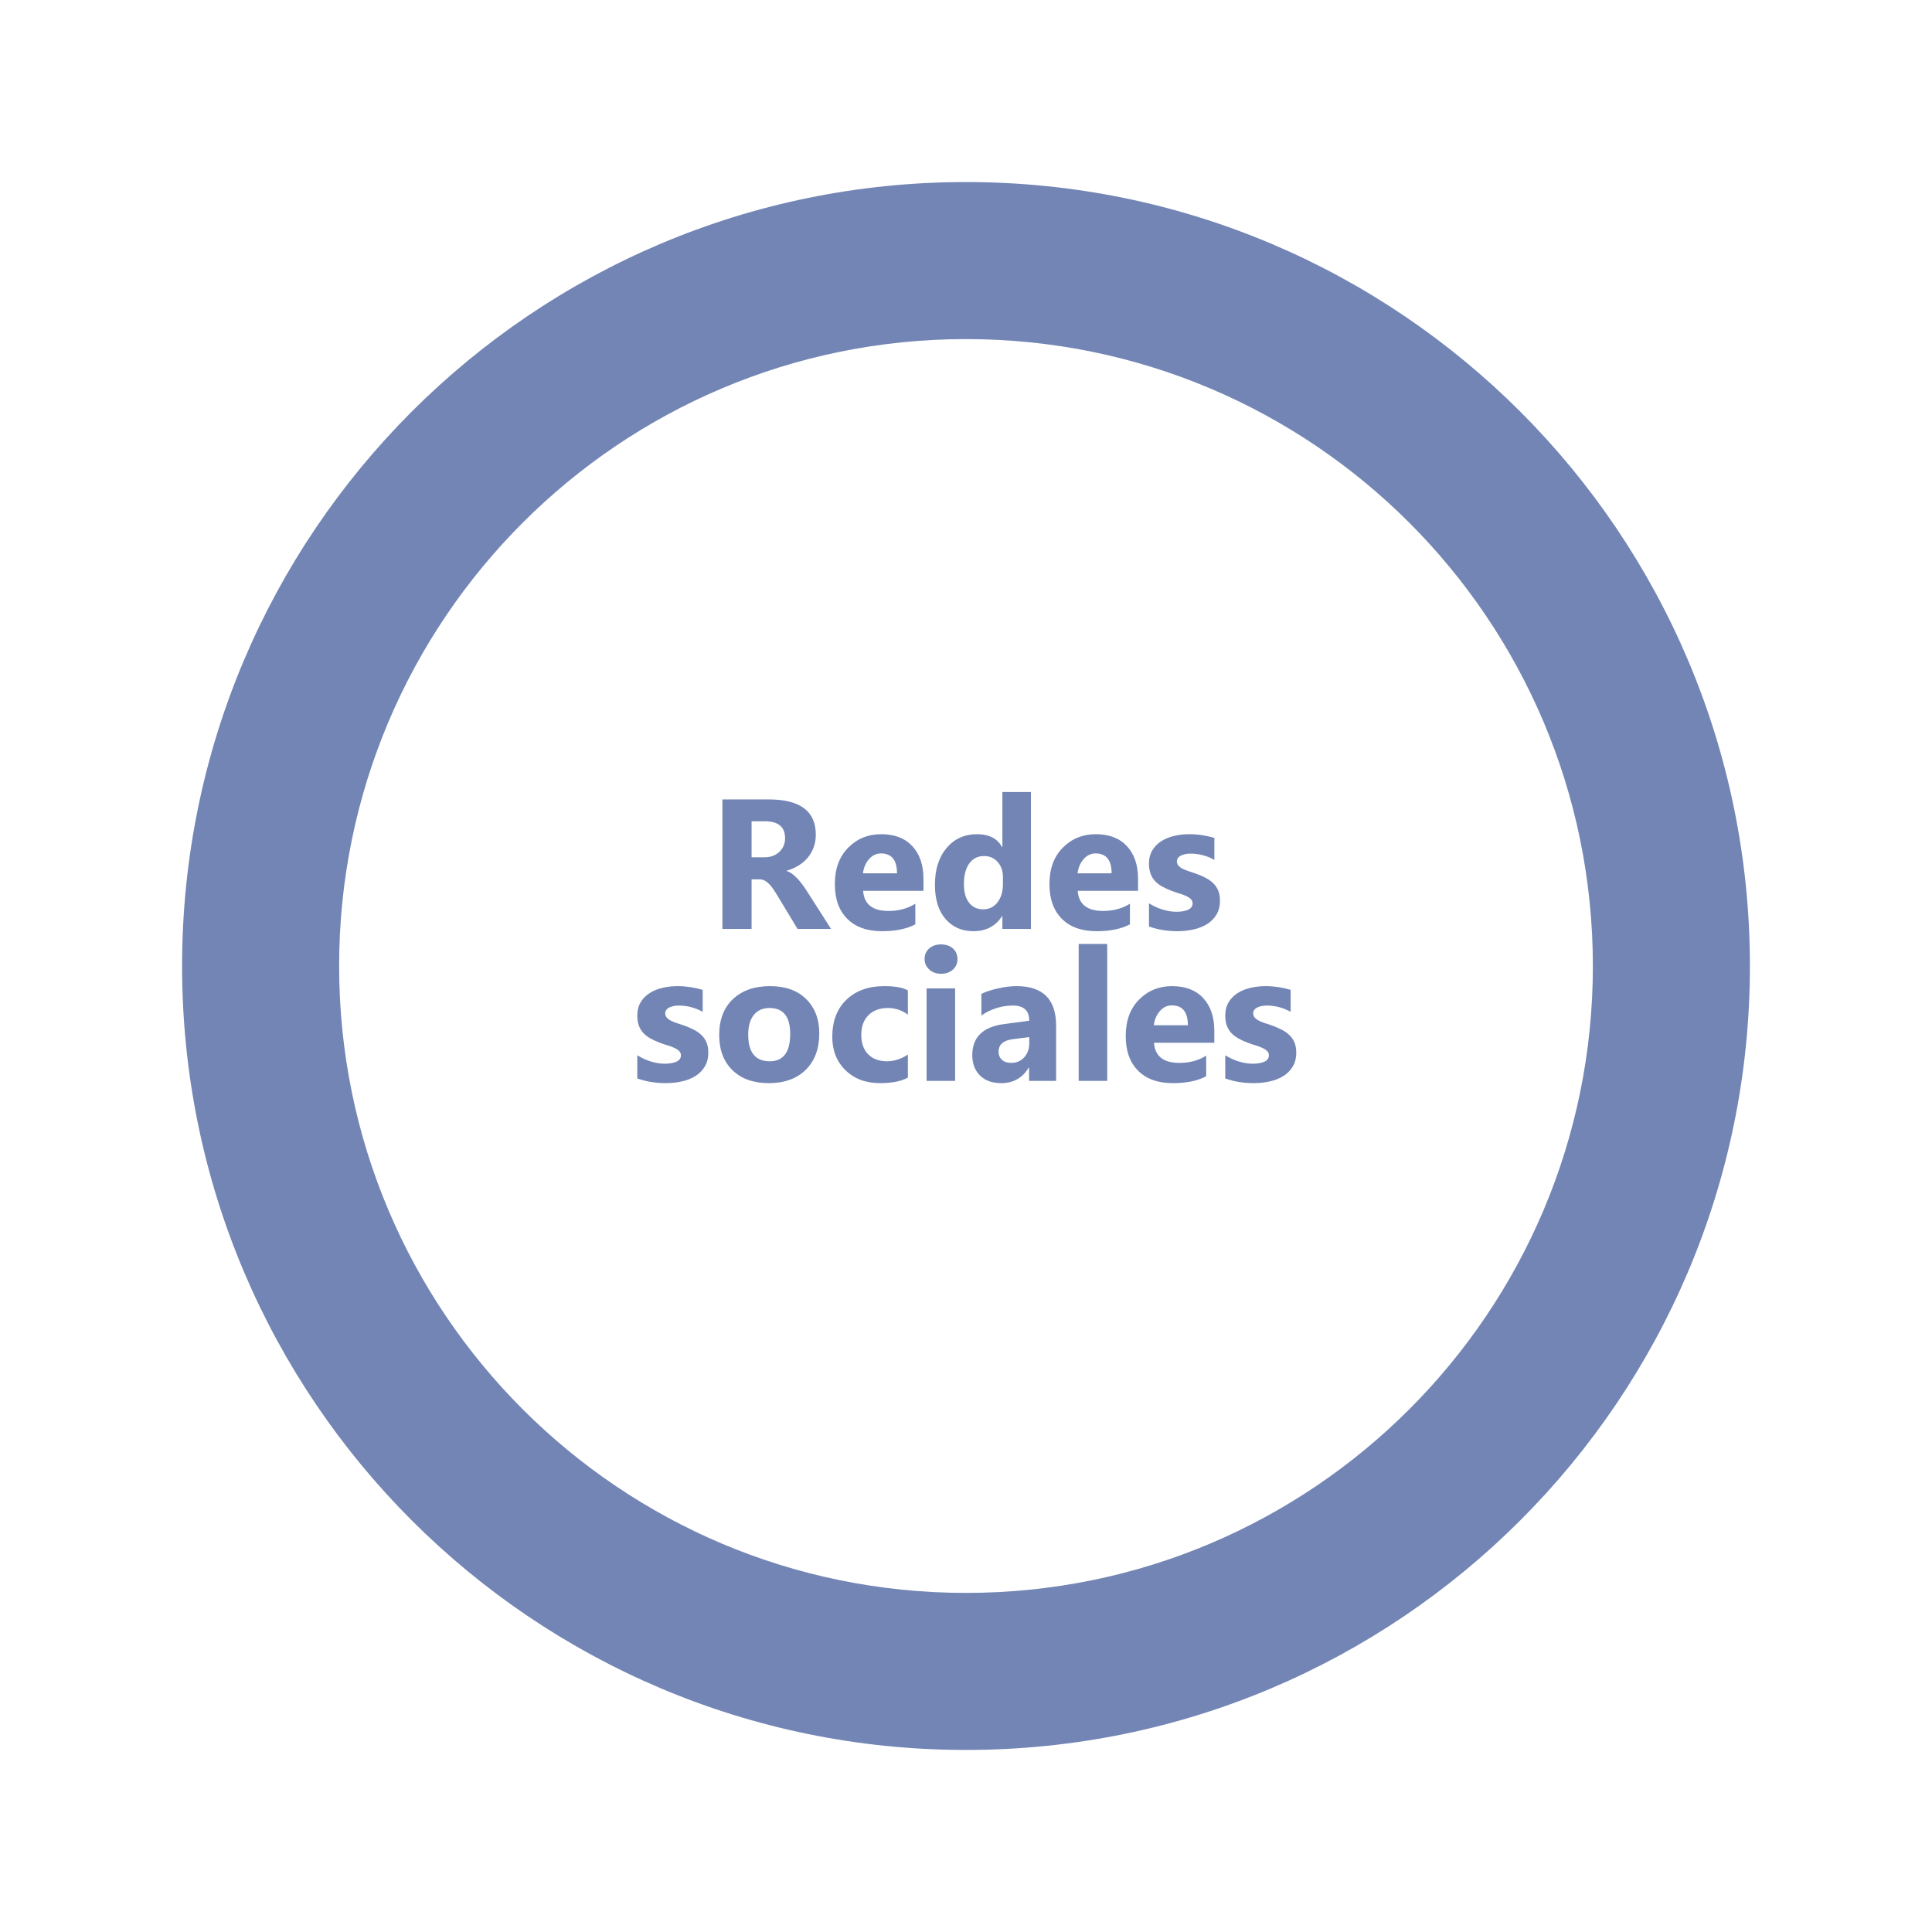 <?xml version="1.0" encoding="iso-8859-1"?>
<!-- Generator: Adobe Illustrator 19.0.0, SVG Export Plug-In . SVG Version: 6.00 Build 0)  -->
<svg version="1.1" id="Capa_1" xmlns="http://www.w3.org/2000/svg" xmlns:xlink="http://www.w3.org/1999/xlink" x="0px" y="0px"
	 viewBox="0 0 850.39 850.39" style="enable-background:new 0 0 850.39 850.39;" xml:space="preserve">
<path id="XMLID_387_" style="fill:#7285B4;" d="M425.195,80.129c-190.581,0-345.049,154.502-345.049,345.083
	c0,190.548,154.468,345.049,345.049,345.049s345.049-154.501,345.049-345.049C770.244,234.631,615.776,80.129,425.195,80.129z
	 M425.195,701.136c-152.411,0-275.925-123.547-275.925-275.925c0-152.411,123.514-275.958,275.925-275.958
	S701.12,272.801,701.12,425.212C701.12,577.589,577.606,701.136,425.195,701.136z"/>
<g id="XMLID_293_">
	<g id="XMLID_294_">
		<rect id="XMLID_37_" x="155.819" y="348.631" style="fill:none;" width="538.751" height="153.127"/>
		<path id="XMLID_2_" style="fill:#7285B4;" d="M365.802,408.879h-14.749l-8.865-14.669c-0.663-1.113-1.299-2.107-1.908-2.981
			c-0.61-0.875-1.226-1.623-1.849-2.246c-0.623-0.622-1.272-1.099-1.948-1.431c-0.676-0.331-1.411-0.497-2.206-0.497h-3.458v21.825
			h-12.841v-57.007h20.354c13.834,0,20.752,5.168,20.752,15.504c0,1.987-0.305,3.823-0.915,5.506c-0.61,1.683-1.471,3.2-2.584,4.552
			s-2.458,2.518-4.035,3.498c-1.577,0.981-3.333,1.75-5.267,2.306v0.159c0.848,0.265,1.669,0.696,2.464,1.292
			c0.795,0.597,1.563,1.292,2.306,2.087c0.742,0.795,1.451,1.649,2.127,2.564s1.292,1.809,1.849,2.684L365.802,408.879z
			 M330.819,361.492v15.862h5.565c2.756,0,4.969-0.795,6.639-2.385c1.696-1.616,2.544-3.618,2.544-6.003
			c0-4.982-2.981-7.474-8.945-7.474H330.819z"/>
		<path id="XMLID_5_" style="fill:#7285B4;" d="M406.471,392.103h-26.557c0.424,5.911,4.147,8.865,11.171,8.865
			c4.479,0,8.414-1.06,11.808-3.18v9.064c-3.764,2.015-8.654,3.021-14.67,3.021c-6.573,0-11.674-1.822-15.305-5.467
			c-3.631-3.644-5.446-8.726-5.446-15.245c0-6.758,1.961-12.111,5.884-16.061c3.922-3.949,8.746-5.924,14.47-5.924
			c5.937,0,10.528,1.763,13.774,5.288c3.246,3.525,4.871,8.309,4.871,14.351V392.103z M394.822,384.391
			c0-5.831-2.359-8.746-7.076-8.746c-2.014,0-3.757,0.835-5.228,2.504c-1.471,1.67-2.365,3.75-2.684,6.242H394.822z"/>
		<path id="XMLID_8_" style="fill:#7285B4;" d="M453.777,408.879h-12.563v-5.605h-0.159c-2.862,4.399-7.063,6.6-12.602,6.6
			c-5.088,0-9.183-1.796-12.284-5.387c-3.101-3.591-4.651-8.607-4.651-15.047c0-6.732,1.709-12.125,5.128-16.18
			c3.419-4.055,7.897-6.083,13.437-6.083c5.247,0,8.904,1.882,10.972,5.646h0.159v-24.21h12.563V408.879z M441.453,389.082v-3.061
			c0-2.65-0.769-4.85-2.306-6.599c-1.537-1.75-3.538-2.624-6.003-2.624c-2.782,0-4.956,1.093-6.52,3.28
			c-1.564,2.187-2.345,5.188-2.345,9.004c0,3.578,0.756,6.334,2.266,8.269c1.511,1.935,3.604,2.902,6.28,2.902
			c2.545,0,4.618-1.02,6.222-3.061C440.651,395.151,441.453,392.447,441.453,389.082z"/>
		<path id="XMLID_11_" style="fill:#7285B4;" d="M500.926,392.103H474.37c0.423,5.911,4.147,8.865,11.171,8.865
			c4.479,0,8.414-1.06,11.807-3.18v9.064c-3.764,2.015-8.653,3.021-14.669,3.021c-6.573,0-11.675-1.822-15.306-5.467
			c-3.631-3.644-5.446-8.726-5.446-15.245c0-6.758,1.961-12.111,5.884-16.061c3.922-3.949,8.746-5.924,14.471-5.924
			c5.936,0,10.527,1.763,13.774,5.288c3.246,3.525,4.87,8.309,4.87,14.351V392.103z M489.277,384.391
			c0-5.831-2.359-8.746-7.076-8.746c-2.015,0-3.757,0.835-5.228,2.504c-1.471,1.67-2.365,3.75-2.684,6.242H489.277z"/>
		<path id="XMLID_14_" style="fill:#7285B4;" d="M505.736,407.806v-10.177c2.067,1.246,4.127,2.173,6.182,2.783
			c2.054,0.61,3.995,0.914,5.824,0.914c2.226,0,3.981-0.304,5.267-0.914c1.285-0.609,1.929-1.537,1.929-2.783
			c0-0.795-0.292-1.457-0.875-1.988c-0.583-0.53-1.332-0.994-2.246-1.391s-1.915-0.755-3.001-1.073
			c-1.087-0.318-2.134-0.676-3.141-1.074c-1.617-0.609-3.041-1.265-4.273-1.968c-1.232-0.702-2.267-1.517-3.102-2.445
			c-0.834-0.927-1.471-2-1.908-3.22c-0.437-1.219-0.655-2.664-0.655-4.333c0-2.279,0.497-4.24,1.49-5.883
			c0.994-1.643,2.319-2.988,3.976-4.035c1.656-1.047,3.551-1.815,5.685-2.306c2.134-0.49,4.354-0.736,6.659-0.736
			c1.802,0,3.631,0.139,5.486,0.417c1.854,0.278,3.684,0.683,5.485,1.213v9.7c-1.59-0.927-3.293-1.623-5.108-2.087
			c-1.815-0.463-3.598-0.696-5.347-0.696c-0.821,0-1.597,0.073-2.325,0.219c-0.729,0.146-1.372,0.357-1.929,0.636
			s-0.993,0.636-1.312,1.074c-0.318,0.437-0.477,0.934-0.477,1.491c0,0.742,0.238,1.378,0.715,1.908
			c0.478,0.53,1.1,0.987,1.869,1.372c0.768,0.384,1.623,0.729,2.563,1.033c0.94,0.305,1.875,0.616,2.803,0.935
			c1.67,0.583,3.181,1.219,4.532,1.908c1.352,0.689,2.511,1.498,3.479,2.425c0.967,0.928,1.709,2.015,2.226,3.26
			c0.518,1.246,0.775,2.73,0.775,4.453c0,2.412-0.523,4.472-1.57,6.181c-1.047,1.71-2.438,3.102-4.174,4.175
			c-1.736,1.073-3.737,1.855-6.003,2.346c-2.266,0.489-4.618,0.735-7.057,0.735C513.7,409.873,509.553,409.184,505.736,407.806z"/>
		<path id="XMLID_17_" style="fill:#7285B4;" d="M280.51,474.685v-10.177c2.067,1.246,4.128,2.173,6.182,2.782
			c2.053,0.61,3.995,0.914,5.824,0.914c2.226,0,3.981-0.304,5.268-0.914c1.285-0.609,1.928-1.536,1.928-2.782
			c0-0.796-0.292-1.458-0.875-1.988c-0.583-0.529-1.332-0.993-2.246-1.392c-0.914-0.397-1.915-0.755-3.001-1.073
			c-1.087-0.317-2.133-0.676-3.141-1.073c-1.617-0.609-3.041-1.265-4.273-1.968c-1.232-0.702-2.266-1.517-3.101-2.444
			s-1.471-2.001-1.908-3.221c-0.438-1.219-0.656-2.663-0.656-4.333c0-2.279,0.497-4.24,1.491-5.884
			c0.994-1.643,2.318-2.987,3.975-4.035c1.656-1.046,3.551-1.814,5.685-2.306c2.133-0.49,4.353-0.735,6.659-0.735
			c1.802,0,3.63,0.14,5.486,0.418c1.855,0.278,3.684,0.683,5.486,1.212v9.7c-1.59-0.928-3.293-1.623-5.108-2.087
			c-1.816-0.464-3.598-0.696-5.347-0.696c-0.822,0-1.597,0.074-2.326,0.219c-0.729,0.146-1.371,0.358-1.928,0.637
			s-0.994,0.636-1.312,1.073s-0.477,0.934-0.477,1.49c0,0.742,0.239,1.379,0.716,1.908c0.477,0.531,1.099,0.988,1.868,1.372
			c0.769,0.385,1.623,0.729,2.564,1.033c0.94,0.306,1.875,0.616,2.803,0.935c1.67,0.583,3.181,1.219,4.532,1.908
			s2.511,1.497,3.479,2.425c0.967,0.928,1.709,2.015,2.226,3.26c0.517,1.246,0.775,2.73,0.775,4.452c0,2.412-0.524,4.473-1.57,6.182
			c-1.047,1.71-2.439,3.102-4.174,4.175c-1.736,1.073-3.737,1.855-6.003,2.346c-2.266,0.489-4.618,0.735-7.056,0.735
			C288.474,476.752,284.327,476.063,280.51,474.685z"/>
		<path id="XMLID_19_" style="fill:#7285B4;" d="M338.392,476.752c-6.785,0-12.119-1.901-16.001-5.705
			c-3.883-3.803-5.824-8.965-5.824-15.484c0-6.731,2.014-11.999,6.042-15.802c4.028-3.803,9.475-5.705,16.339-5.705
			c6.758,0,12.059,1.902,15.902,5.705c3.842,3.803,5.764,8.832,5.764,15.087c0,6.758-1.981,12.099-5.943,16.021
			C350.709,474.791,345.283,476.752,338.392,476.752z M338.71,443.677c-2.969,0-5.274,1.021-6.917,3.061
			c-1.644,2.041-2.464,4.93-2.464,8.666c0,7.819,3.153,11.728,9.461,11.728c6.016,0,9.024-4.015,9.024-12.045
			C347.814,447.479,344.779,443.677,338.71,443.677z"/>
		<path id="XMLID_22_" style="fill:#7285B4;" d="M399.613,474.287c-2.836,1.643-6.931,2.465-12.284,2.465
			c-6.255,0-11.317-1.895-15.186-5.686c-3.87-3.789-5.804-8.679-5.804-14.669c0-6.917,2.073-12.369,6.222-16.358
			c4.147-3.988,9.693-5.983,16.637-5.983c4.797,0,8.269,0.637,10.416,1.908v10.654c-2.624-1.961-5.552-2.941-8.786-2.941
			c-3.604,0-6.46,1.053-8.567,3.16c-2.107,2.106-3.16,5.016-3.16,8.726c0,3.604,1.007,6.435,3.021,8.487
			c2.014,2.055,4.784,3.081,8.309,3.081c3.127,0,6.188-0.979,9.183-2.941V474.287z"/>
		<path id="XMLID_24_" style="fill:#7285B4;" d="M414.203,428.609c-2.12,0-3.855-0.629-5.207-1.888s-2.027-2.803-2.027-4.632
			c0-1.882,0.676-3.419,2.027-4.611s3.087-1.789,5.207-1.789c2.147,0,3.89,0.597,5.229,1.789c1.338,1.192,2.007,2.729,2.007,4.611
			c0,1.908-0.669,3.473-2.007,4.691C418.092,428,416.35,428.609,414.203,428.609z M420.405,475.758h-12.563V435.05h12.563V475.758z"
			/>
		<path id="XMLID_27_" style="fill:#7285B4;" d="M464.849,475.758h-11.886v-5.844h-0.159c-2.73,4.559-6.771,6.838-12.125,6.838
			c-3.949,0-7.057-1.119-9.322-3.359c-2.266-2.239-3.399-5.228-3.399-8.965c0-7.897,4.678-12.456,14.033-13.675l11.052-1.472
			c0-4.452-2.412-6.679-7.235-6.679c-4.85,0-9.461,1.445-13.834,4.334v-9.462c1.749-0.9,4.141-1.695,7.176-2.385
			c3.034-0.689,5.797-1.034,8.288-1.034c11.608,0,17.412,5.791,17.412,17.373V475.758z M453.042,459.22v-2.742l-7.395,0.954
			c-4.081,0.53-6.122,2.372-6.122,5.525c0,1.431,0.497,2.604,1.491,3.519c0.994,0.914,2.339,1.371,4.035,1.371
			c2.358,0,4.279-0.814,5.764-2.444S453.042,461.712,453.042,459.22z"/>
		<path id="XMLID_30_" style="fill:#7285B4;" d="M487.35,475.758h-12.563v-60.267h12.563V475.758z"/>
		<path id="XMLID_32_" style="fill:#7285B4;" d="M534.498,458.981h-26.556c0.423,5.91,4.147,8.865,11.171,8.865
			c4.479,0,8.414-1.06,11.807-3.181v9.064c-3.764,2.015-8.653,3.021-14.669,3.021c-6.573,0-11.675-1.822-15.306-5.467
			c-3.631-3.644-5.446-8.726-5.446-15.245c0-6.759,1.961-12.111,5.884-16.061c3.922-3.949,8.746-5.924,14.471-5.924
			c5.936,0,10.527,1.763,13.774,5.287c3.246,3.525,4.87,8.309,4.87,14.352V458.981z M522.85,451.27c0-5.83-2.359-8.746-7.076-8.746
			c-2.015,0-3.757,0.835-5.228,2.505c-1.471,1.669-2.365,3.75-2.684,6.241H522.85z"/>
		<path id="XMLID_35_" style="fill:#7285B4;" d="M539.309,474.685v-10.177c2.067,1.246,4.127,2.173,6.182,2.782
			c2.054,0.61,3.995,0.914,5.824,0.914c2.226,0,3.981-0.304,5.267-0.914c1.285-0.609,1.929-1.536,1.929-2.782
			c0-0.796-0.292-1.458-0.875-1.988c-0.583-0.529-1.332-0.993-2.246-1.392c-0.914-0.397-1.915-0.755-3.001-1.073
			c-1.087-0.317-2.134-0.676-3.141-1.073c-1.617-0.609-3.041-1.265-4.273-1.968c-1.232-0.702-2.267-1.517-3.102-2.444
			c-0.834-0.928-1.471-2.001-1.908-3.221c-0.437-1.219-0.655-2.663-0.655-4.333c0-2.279,0.497-4.24,1.49-5.884
			c0.994-1.643,2.319-2.987,3.976-4.035c1.656-1.046,3.551-1.814,5.685-2.306c2.134-0.49,4.354-0.735,6.659-0.735
			c1.802,0,3.631,0.14,5.486,0.418c1.854,0.278,3.684,0.683,5.485,1.212v9.7c-1.59-0.928-3.293-1.623-5.108-2.087
			s-3.598-0.696-5.347-0.696c-0.821,0-1.597,0.074-2.325,0.219c-0.729,0.146-1.372,0.358-1.929,0.637s-0.993,0.636-1.312,1.073
			s-0.477,0.934-0.477,1.49c0,0.742,0.238,1.379,0.715,1.908c0.478,0.531,1.1,0.988,1.869,1.372
			c0.768,0.385,1.623,0.729,2.563,1.033c0.94,0.306,1.875,0.616,2.803,0.935c1.67,0.583,3.181,1.219,4.532,1.908
			s2.511,1.497,3.479,2.425c0.967,0.928,1.709,2.015,2.226,3.26c0.518,1.246,0.775,2.73,0.775,4.452c0,2.412-0.523,4.473-1.57,6.182
			c-1.047,1.71-2.438,3.102-4.174,4.175c-1.736,1.073-3.737,1.855-6.003,2.346c-2.266,0.489-4.618,0.735-7.057,0.735
			C547.272,476.752,543.125,476.063,539.309,474.685z"/>
	</g>
</g>
<g id="XMLID_1_">
</g>
<g id="XMLID_16_">
</g>
<g id="XMLID_38_">
</g>
<g id="XMLID_39_">
</g>
<g id="XMLID_40_">
</g>
<g id="XMLID_41_">
</g>
</svg>

